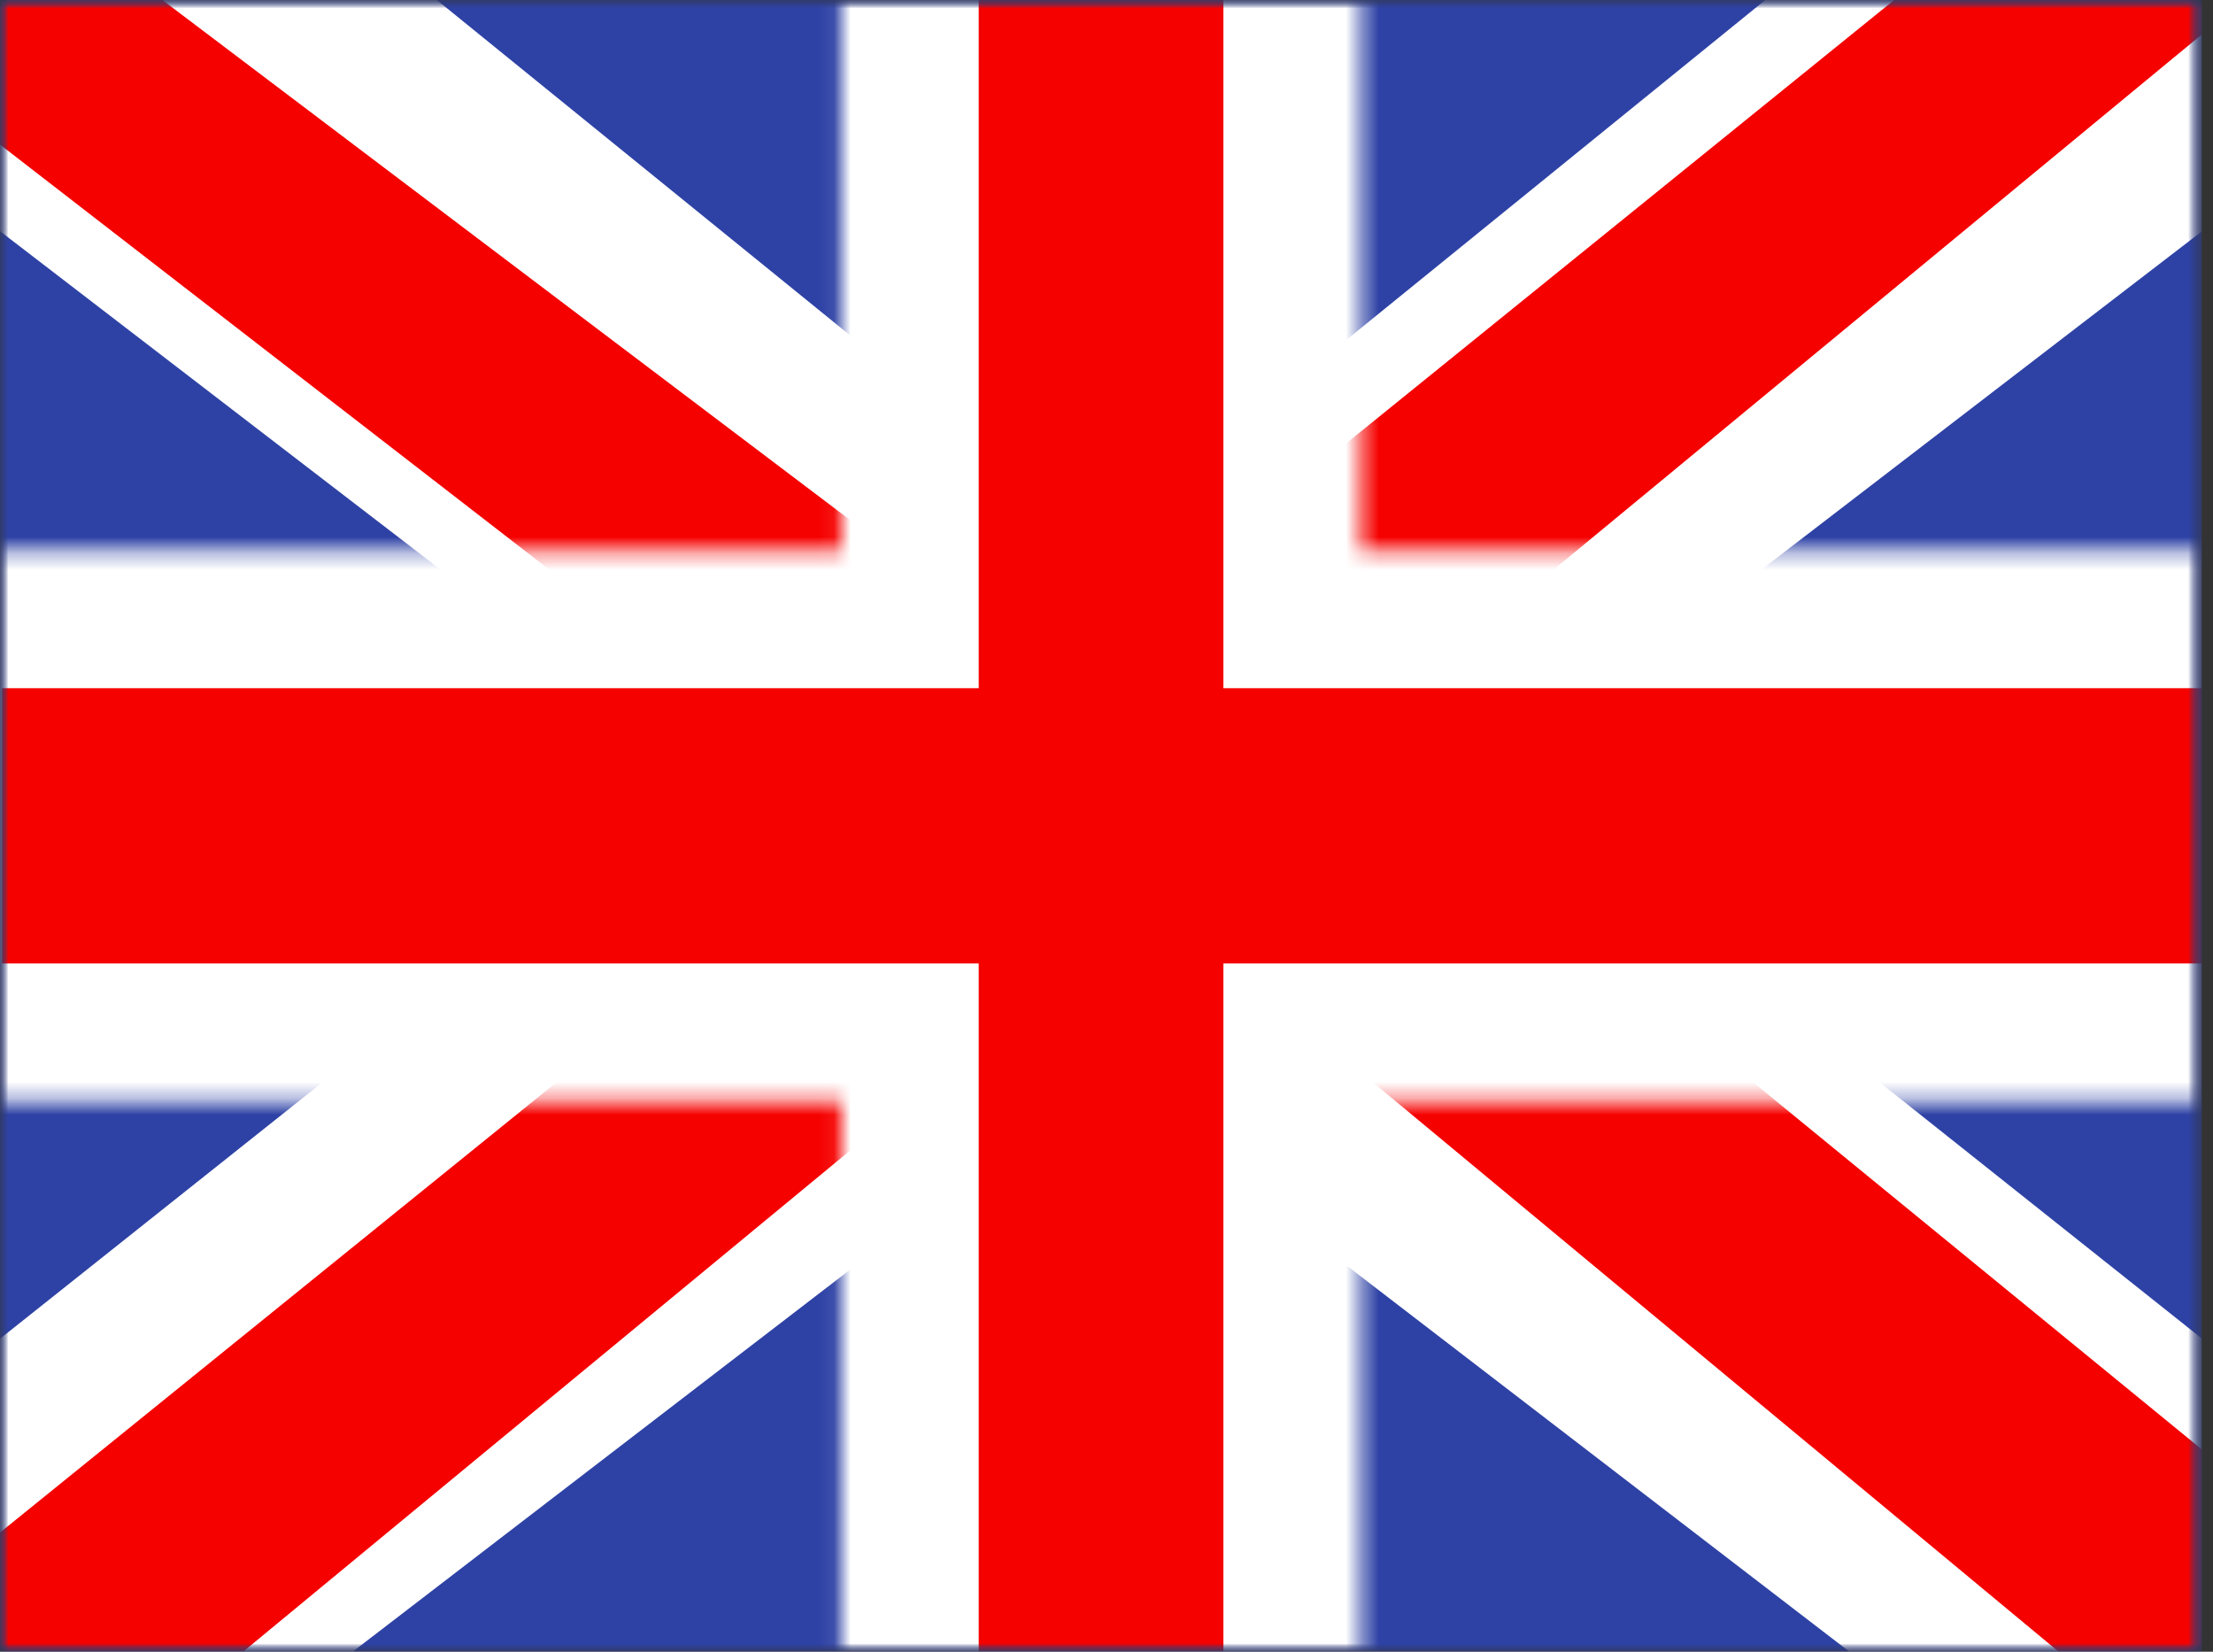 <svg width="134" height="100" viewBox="0 0 134 100" fill="none" xmlns="http://www.w3.org/2000/svg">
<rect x="0" y="0" width="134" height="100" fill="#333333" stroke="none"/>
<g clip-path="url(#clip0_27_19)">
<mask id="mask0_27_19" style="mask-type:alpha" maskUnits="userSpaceOnUse" x="0" y="0" width="134" height="100">
<path d="M0.003 0H133.337V100H0.003V0Z" fill="white"/>
</mask>
<g mask="url(#mask0_27_19)">
<path fill-rule="evenodd" clip-rule="evenodd" d="M0.003 0V100H133.337V0H0.003Z" fill="#2E42A5"/>
<mask id="mask1_27_19" style="mask-type:alpha" maskUnits="userSpaceOnUse" x="0" y="0" width="134" height="100">
<path fill-rule="evenodd" clip-rule="evenodd" d="M0.003 0V100H133.337V0H0.003Z" fill="white"/>
</mask>
<g mask="url(#mask1_27_19)">
<mask id="mask2_27_19" style="mask-type:alpha" maskUnits="userSpaceOnUse" x="0" y="0" width="134" height="100">
<path d="M0.003 0H133.337V100H0.003V0Z" fill="white"/>
</mask>
<g mask="url(#mask2_27_19)">
<path d="M-14.842 92.852L14.499 105.265L133.999 13.49L149.479 -4.952L118.104 -9.098L69.362 30.448L30.128 57.098L-14.842 92.852V92.852Z" fill="white"/>
<path d="M-10.83 101.548L4.124 108.748L143.92 -6.664H122.932L-10.826 101.544L-10.83 101.548Z" fill="#F50100"/>
<path d="M148.183 92.852L118.841 105.265L-0.659 13.49L-16.138 -4.952L15.237 -9.098L63.978 30.448L103.212 57.098L148.183 92.852Z" fill="white"/>
<path d="M147.183 99.093L132.233 106.293L72.708 56.876L55.058 51.359L-17.63 -4.891H3.362L76.003 50.026L95.299 56.643L147.183 99.093Z" fill="#F50100"/>
<mask id="mask3_27_19" style="mask-type:alpha" maskUnits="userSpaceOnUse" x="-9" y="-9" width="151" height="118">
<path fill-rule="evenodd" clip-rule="evenodd" d="M82.412 -8.336H50.928V33.331H-8.213V66.664H50.928V108.331H82.412V66.664H141.787V33.331H82.412V-8.336V-8.336Z" fill="white"/>
</mask>
<g mask="url(#mask3_27_19)">
<path fill-rule="evenodd" clip-rule="evenodd" d="M82.412 -8.336H50.928V33.331H-8.213V66.664H50.928V108.331H82.412V66.664H141.787V33.331H82.412V-8.336V-8.336Z" fill="#F50100"/>
<path d="M50.929 -8.335V-16.668H42.595V-8.335H50.929ZM82.412 -8.335H90.745V-16.668H82.412V-8.335ZM50.929 33.332V41.665H59.262V33.332H50.929ZM-8.213 33.332V24.999H-16.546V33.332H-8.213ZM-8.213 66.665H-16.546V74.999H-8.213V66.665ZM50.929 66.665H59.262V58.332H50.929V66.665ZM50.929 108.332H42.595V116.665H50.929V108.332ZM82.412 108.332V116.665H90.745V108.332H82.412ZM82.412 66.665V58.332H74.079V66.665H82.412ZM141.787 66.665V74.999H150.12V66.665H141.787ZM141.787 33.332H150.12V24.999H141.787V33.332ZM82.412 33.332H74.079V41.665H82.412V33.332ZM50.929 -0.001H82.412V-16.668H50.929V-0.001ZM59.262 33.332V-8.335H42.595V33.332H59.262ZM-8.213 41.665H50.929V24.999H-8.213V41.665V41.665ZM0.12 66.665V33.332H-16.546V66.665H0.12ZM50.929 58.332H-8.213V74.999H50.929V58.332V58.332ZM59.262 108.332V66.665H42.595V108.332H59.262ZM82.412 99.999H50.929V116.665H82.412V99.999ZM74.079 66.665V108.332H90.745V66.665H74.079ZM141.787 58.332H82.412V74.999H141.787V58.332ZM133.454 33.332V66.665H150.12V33.332H133.454ZM82.412 41.665H141.787V24.999H82.412V41.665ZM74.079 -8.335V33.332H90.745V-8.335H74.079Z" fill="white"/>
</g>
</g>
</g>
</g>
</g>
<defs>
<clipPath id="clip0_27_19">
<rect width="133.34" height="100" fill="white"/>
</clipPath>
</defs>
</svg>
